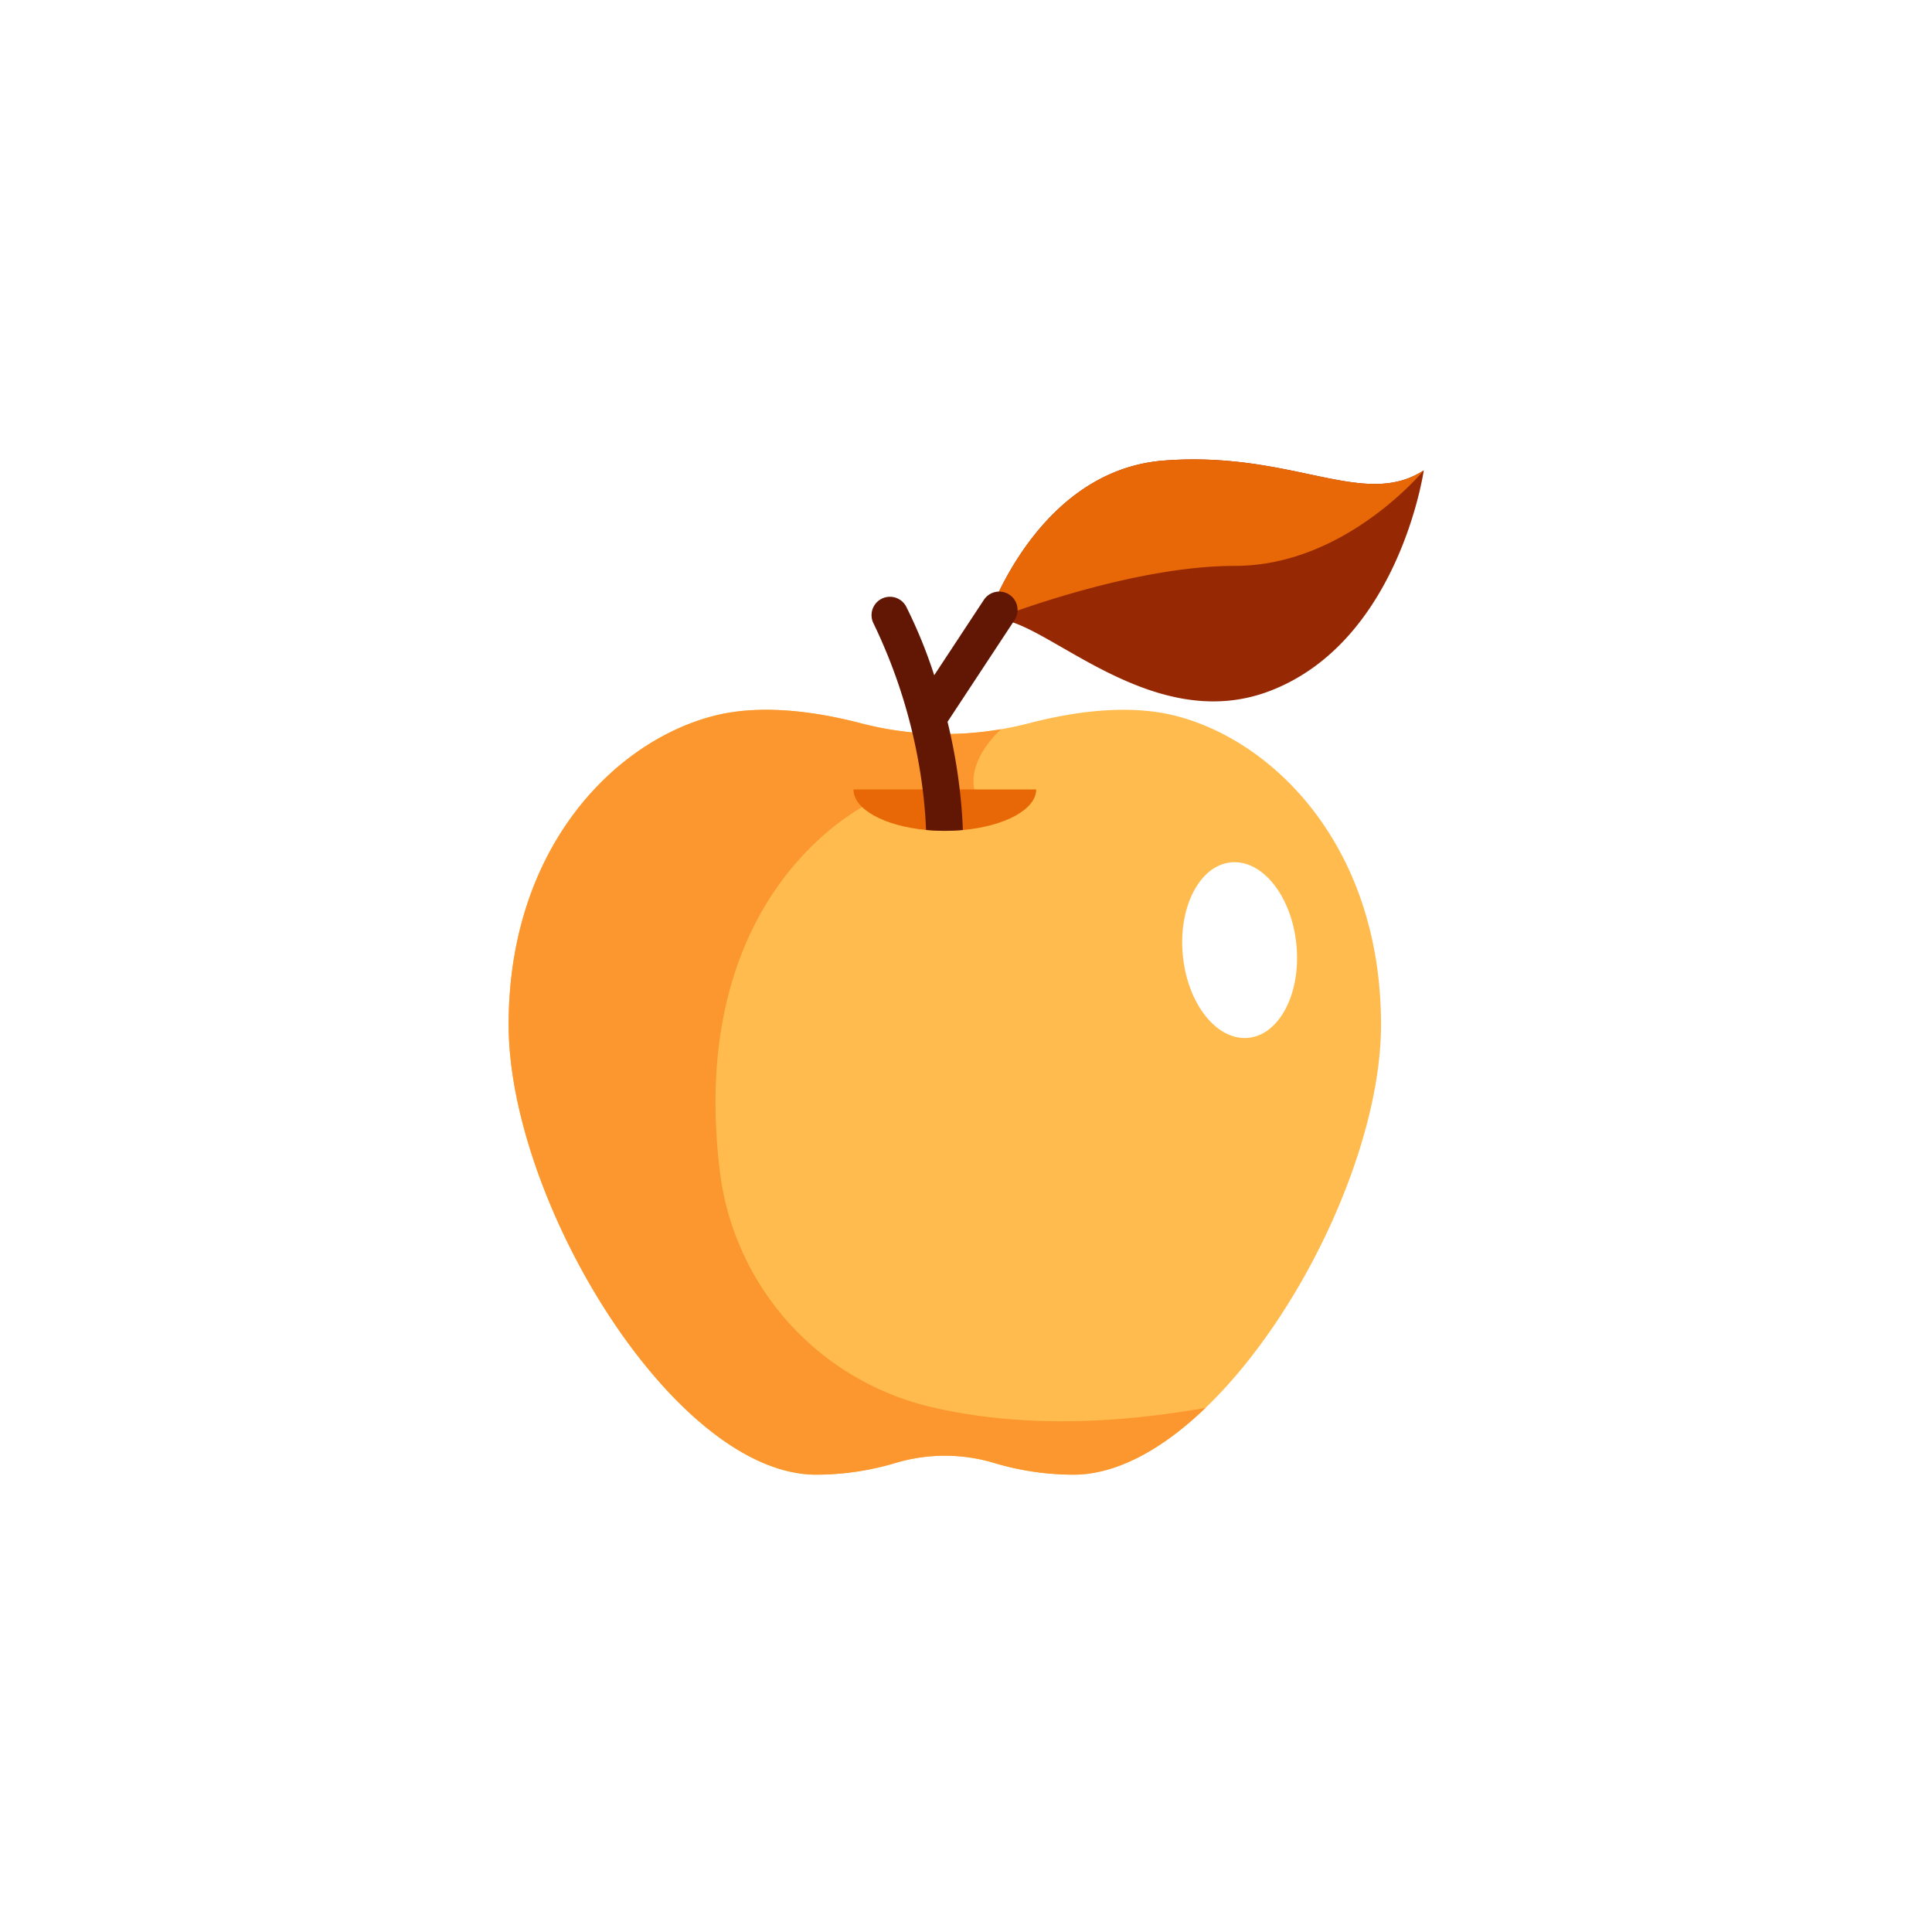 <svg xmlns="http://www.w3.org/2000/svg" xmlns:xlink="http://www.w3.org/1999/xlink" width="471" height="471" viewBox="0 0 471 471"><defs><filter id="a" x="0" y="0" width="471" height="471" filterUnits="userSpaceOnUse"><feOffset input="SourceAlpha"/><feGaussianBlur stdDeviation="10" result="b"/><feFlood flood-opacity="0.102"/><feComposite operator="in" in2="b"/><feComposite in="SourceGraphic"/></filter></defs><g transform="translate(-215 -12)"><g transform="matrix(1, 0, 0, 1, 215, 12)" filter="url(#a)"><circle cx="205.5" cy="205.5" r="205.5" transform="translate(30 30)" fill="#fff"/></g><g transform="translate(102 226)"><g transform="translate(237 -102)"><path d="M237.923,203.029c0,29.782-19.367,70.941-42.783,93.425-10.385,9.985-21.57,16.285-32.219,16.285a67.772,67.772,0,0,1-19.218-2.825,41.79,41.79,0,0,0-24.24,0,67.764,67.764,0,0,1-19.217,2.825c-11.155,0-22.908-6.922-33.712-17.749-22.741-22.771-41.29-62.819-41.29-91.962,0-43,25.721-68.976,49.907-75.246,11.586-3,25.029-1.069,35.885,1.756a81.357,81.357,0,0,0,34.267,1.469q3.44-.591,6.826-1.469c10.857-2.825,24.294-4.76,35.885-1.756C212.2,134.053,237.923,160.031,237.923,203.029Z" transform="translate(-25.244 -65.228)" fill="#ffbb4d"/><path d="M195.139,296.452c-28.736,5.078-50.87,3.671-67.548-.367A67.372,67.372,0,0,1,76.723,238.7c-8.456-69.666,37.062-89.948,37.062-89.948,13.341,6.062,28.343,2.825,28.343,2.825-9.573-9.567,3.177-20.573,3.177-20.573a81.357,81.357,0,0,1-34.267-1.469c-10.857-2.825-24.3-4.76-35.885-1.756-24.187,6.271-49.908,32.249-49.908,75.247s40.364,109.71,75,109.71a67.773,67.773,0,0,0,19.218-2.825,41.79,41.79,0,0,1,24.24,0,67.77,67.77,0,0,0,19.218,2.825c10.648,0,21.833-6.3,32.219-16.285Z" transform="translate(-25.245 -65.228)" fill="#fc962e"/><path d="M372.737,2.662s-5.972,41.63-37.426,53.748C305.242,68,278.44,36.673,267.446,39.139a4.4,4.4,0,0,0-1.385.538.059.059,0,0,0-.024.012l.006-.024c.37-1.123,12.428-37.038,43.392-39.391C340.888-2.116,358,12.217,372.737,2.662Z" transform="translate(-149.633 -0.001)" fill="#962903"/><path d="M372.737,2.662s-19.11,23.291-45.984,23.291c-23.631,0-52.649,10.618-59.308,13.186-.8.3-1.272.5-1.385.538a.059.059,0,0,0-.024.012l.006-.024c.37-1.123,12.428-37.038,43.392-39.391C340.888-2.116,358,12.217,372.737,2.662Z" transform="translate(-149.632 -0.001)" fill="#e86807"/><ellipse cx="21.495" cy="13.909" rx="21.495" ry="13.909" transform="translate(166.491 142.391) rotate(-95.676)" fill="#fff"/><path d="M243.7,166.437c0,4.891-7.68,8.964-17.874,9.889-1.421.132-2.89.2-4.4.2-1.571,0-3.1-.072-4.575-.209-10.1-.962-17.689-5.016-17.689-9.878Z" transform="translate(-115.09 -85.978)" fill="#e86807"/><path d="M243.083,73.6,226.75,98.4a136.3,136.3,0,0,1,2.968,16.489c.376,3.195.645,6.5.771,9.889-1.421.131-2.89.2-4.4.2-1.571,0-3.1-.072-4.575-.209-.131-3.392-.424-6.689-.824-9.878a130.516,130.516,0,0,0-11.98-40.46,4.48,4.48,0,0,1,7.913-4.2A118.227,118.227,0,0,1,223.5,87.052L235.607,68.67a4.477,4.477,0,0,1,7.477,4.927Z" transform="translate(-119.751 -34.434)" fill="#621704"/></g></g></g></svg>